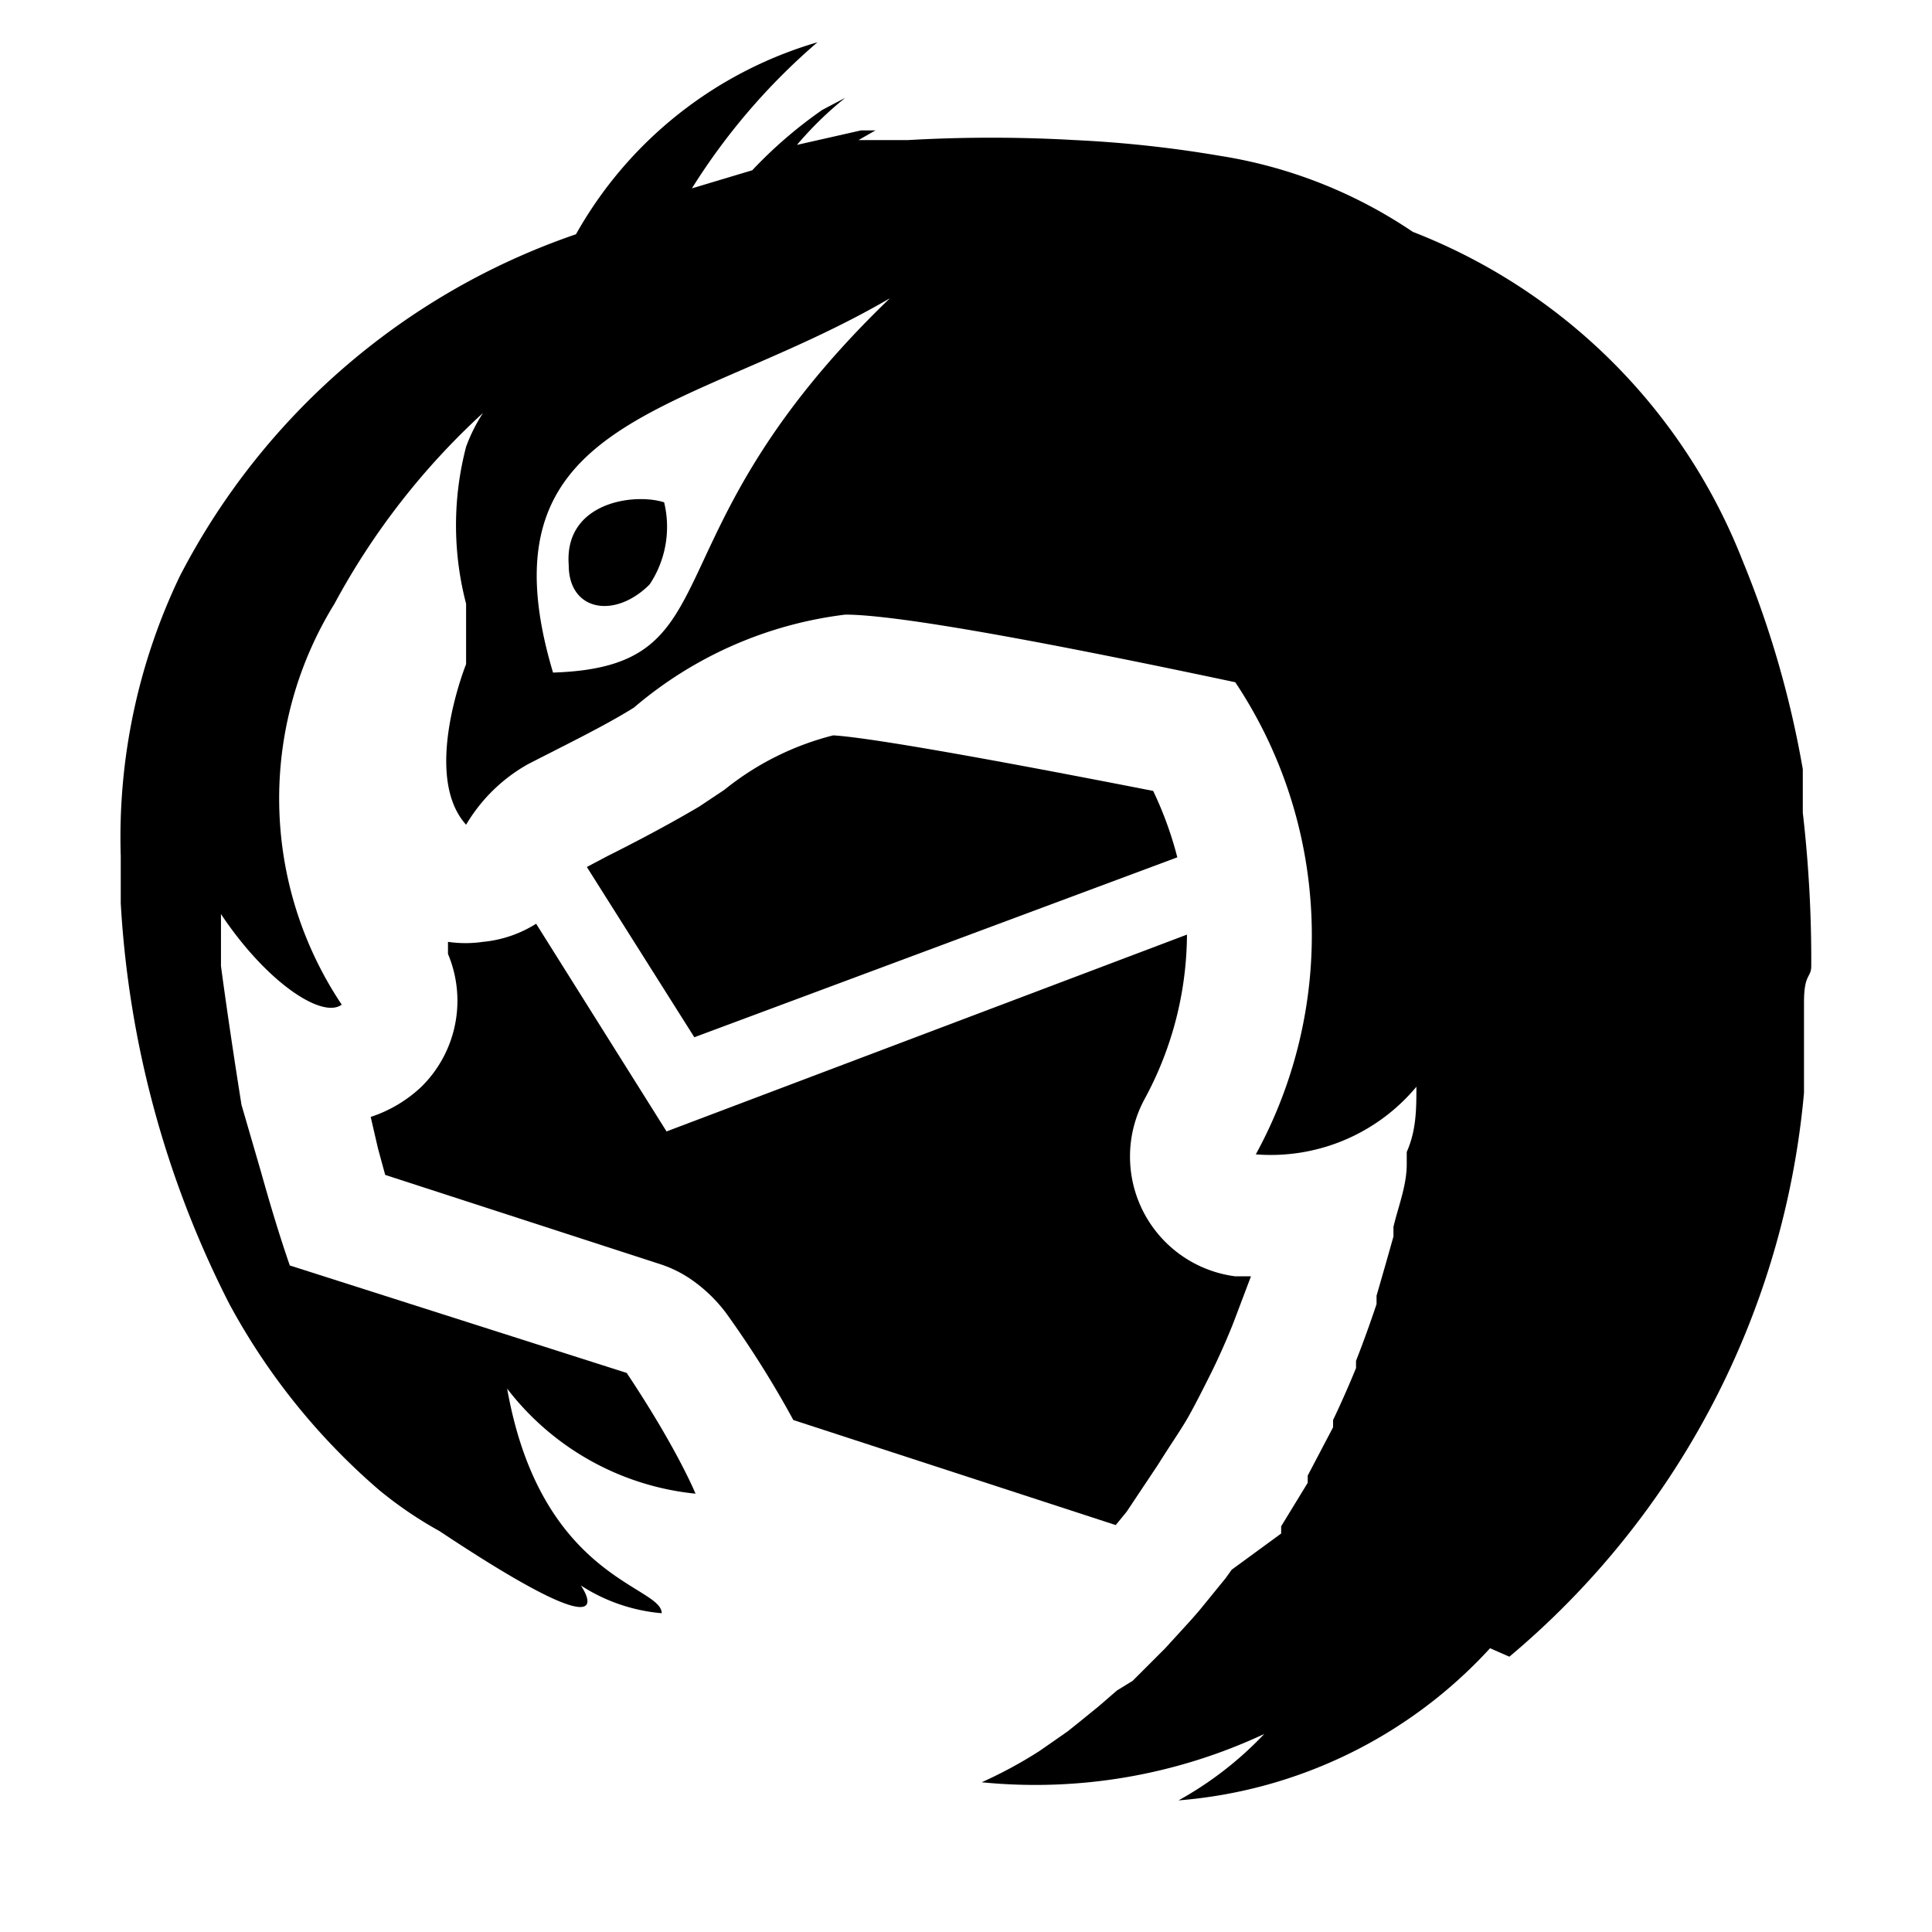 <svg xmlns="http://www.w3.org/2000/svg" viewBox="0 0 16 16"><title>thunderbird</title><path d="M9.59,12.13c.1-.16.17-.26.23-.36s.15-.28.21-.4.14-.3.19-.43l.14-.37h-.13A1,1,0,0,1,9.48,9.1a2.88,2.88,0,0,0,.35-1.36L5.52,9.37,4.44,7.65A1,1,0,0,1,4,7.8a1,1,0,0,1-.29,0l0,.1A1,1,0,0,1,3.49,9a1.12,1.12,0,0,1-.42.25l.06.26.06.22,2.28.74a1,1,0,0,1,.26.13,1.26,1.26,0,0,1,.28.27,8.32,8.32,0,0,1,.56.89l2.67.87.09-.11Z"/><path d="M9.55,6.55C7.66,6.18,7.08,6.1,6.9,6.09A2.35,2.35,0,0,0,6,6.54l-.21.14c-.22.13-.48.27-.76.41l-.17.09.89,1.41,4-1.49A3,3,0,0,0,9.55,6.55Z"/><path d="M14.93,6.73s0-.09,0-.13h0l0-.18V6.37h0a8.23,8.23,0,0,0-.5-1.73A4.8,4.8,0,0,0,11.7,1.92h0a3.94,3.94,0,0,0-1.6-.63,9.93,9.93,0,0,0-1.2-.13,12.14,12.14,0,0,0-1.38,0l-.23,0-.18,0,.14-.08-.12,0h0l0,0-.53.12A2.94,2.94,0,0,1,7,.81H7l-.19.1a3.68,3.68,0,0,0-.58.5l-.5.15A5.29,5.29,0,0,1,6.77.35h0a3.38,3.38,0,0,0-2,1.59A5.81,5.81,0,0,0,1.49,4.77h0A5,5,0,0,0,1,7.09c0,.13,0,.26,0,.39H1A8.33,8.33,0,0,0,1.9,10.8a5.44,5.44,0,0,0,1.24,1.54h0a3.29,3.29,0,0,0,.5.34c1.61,1.07,1.17.45,1.17.45a1.46,1.46,0,0,0,.67.23c0-.23-1-.28-1.28-1.86a2.25,2.25,0,0,0,1.56.87s-.15-.37-.57-1l0,0L2.4,10.48c-.09-.26-.17-.53-.24-.78L2,9.15C1.89,8.46,1.83,8,1.83,8h0c0-.26,0-.43,0-.43h0c.38.57.84.87,1,.75A3.07,3.07,0,0,1,2.77,5,6,6,0,0,1,4,3.42a1.38,1.38,0,0,0-.14.28A2.57,2.57,0,0,0,3.86,5h0c0,.07,0,.13,0,.18V5.5l0,0h0s-.37.92,0,1.33h0v0a1.38,1.38,0,0,1,.51-.5c.33-.17.64-.32.88-.47A3.31,3.31,0,0,1,7,5.09q.59,0,3.23.56a3.78,3.78,0,0,1,.17,3.91h0A1.57,1.57,0,0,0,11.73,9V9c0,.18,0,.36-.08.54l0,.1c0,.18-.07.35-.11.52l0,.08q-.07.25-.14.49l0,.07q-.08.24-.17.47l0,.06q-.09.22-.19.43l0,.06-.21.4,0,.06-.22.36,0,.06L10.2,13l-.05.07-.22.27-.07.08-.21.23-.09.09-.18.18L9.25,14l-.15.13-.16.13-.1.08-.23.16,0,0a3.67,3.67,0,0,1-.48.26h0a4.47,4.47,0,0,0,2.34-.4,2.93,2.93,0,0,1-.71.55,3.92,3.92,0,0,0,2.58-1.26l.16.07a6.9,6.9,0,0,0,2.44-4.67l0-.05h0c0-.22,0-.46,0-.7S15,8.1,15,8h0A10.65,10.65,0,0,0,14.93,6.73ZM4.58,5.57h0c-.64-2.14,1.11-2.12,2.79-3.1C5.3,4.46,6.12,5.52,4.58,5.57Z"/><path d="M5.5,4.16c-.25-.08-.83,0-.79.52,0,.38.38.45.67.16h0A.86.86,0,0,0,5.5,4.16Z"/></svg>